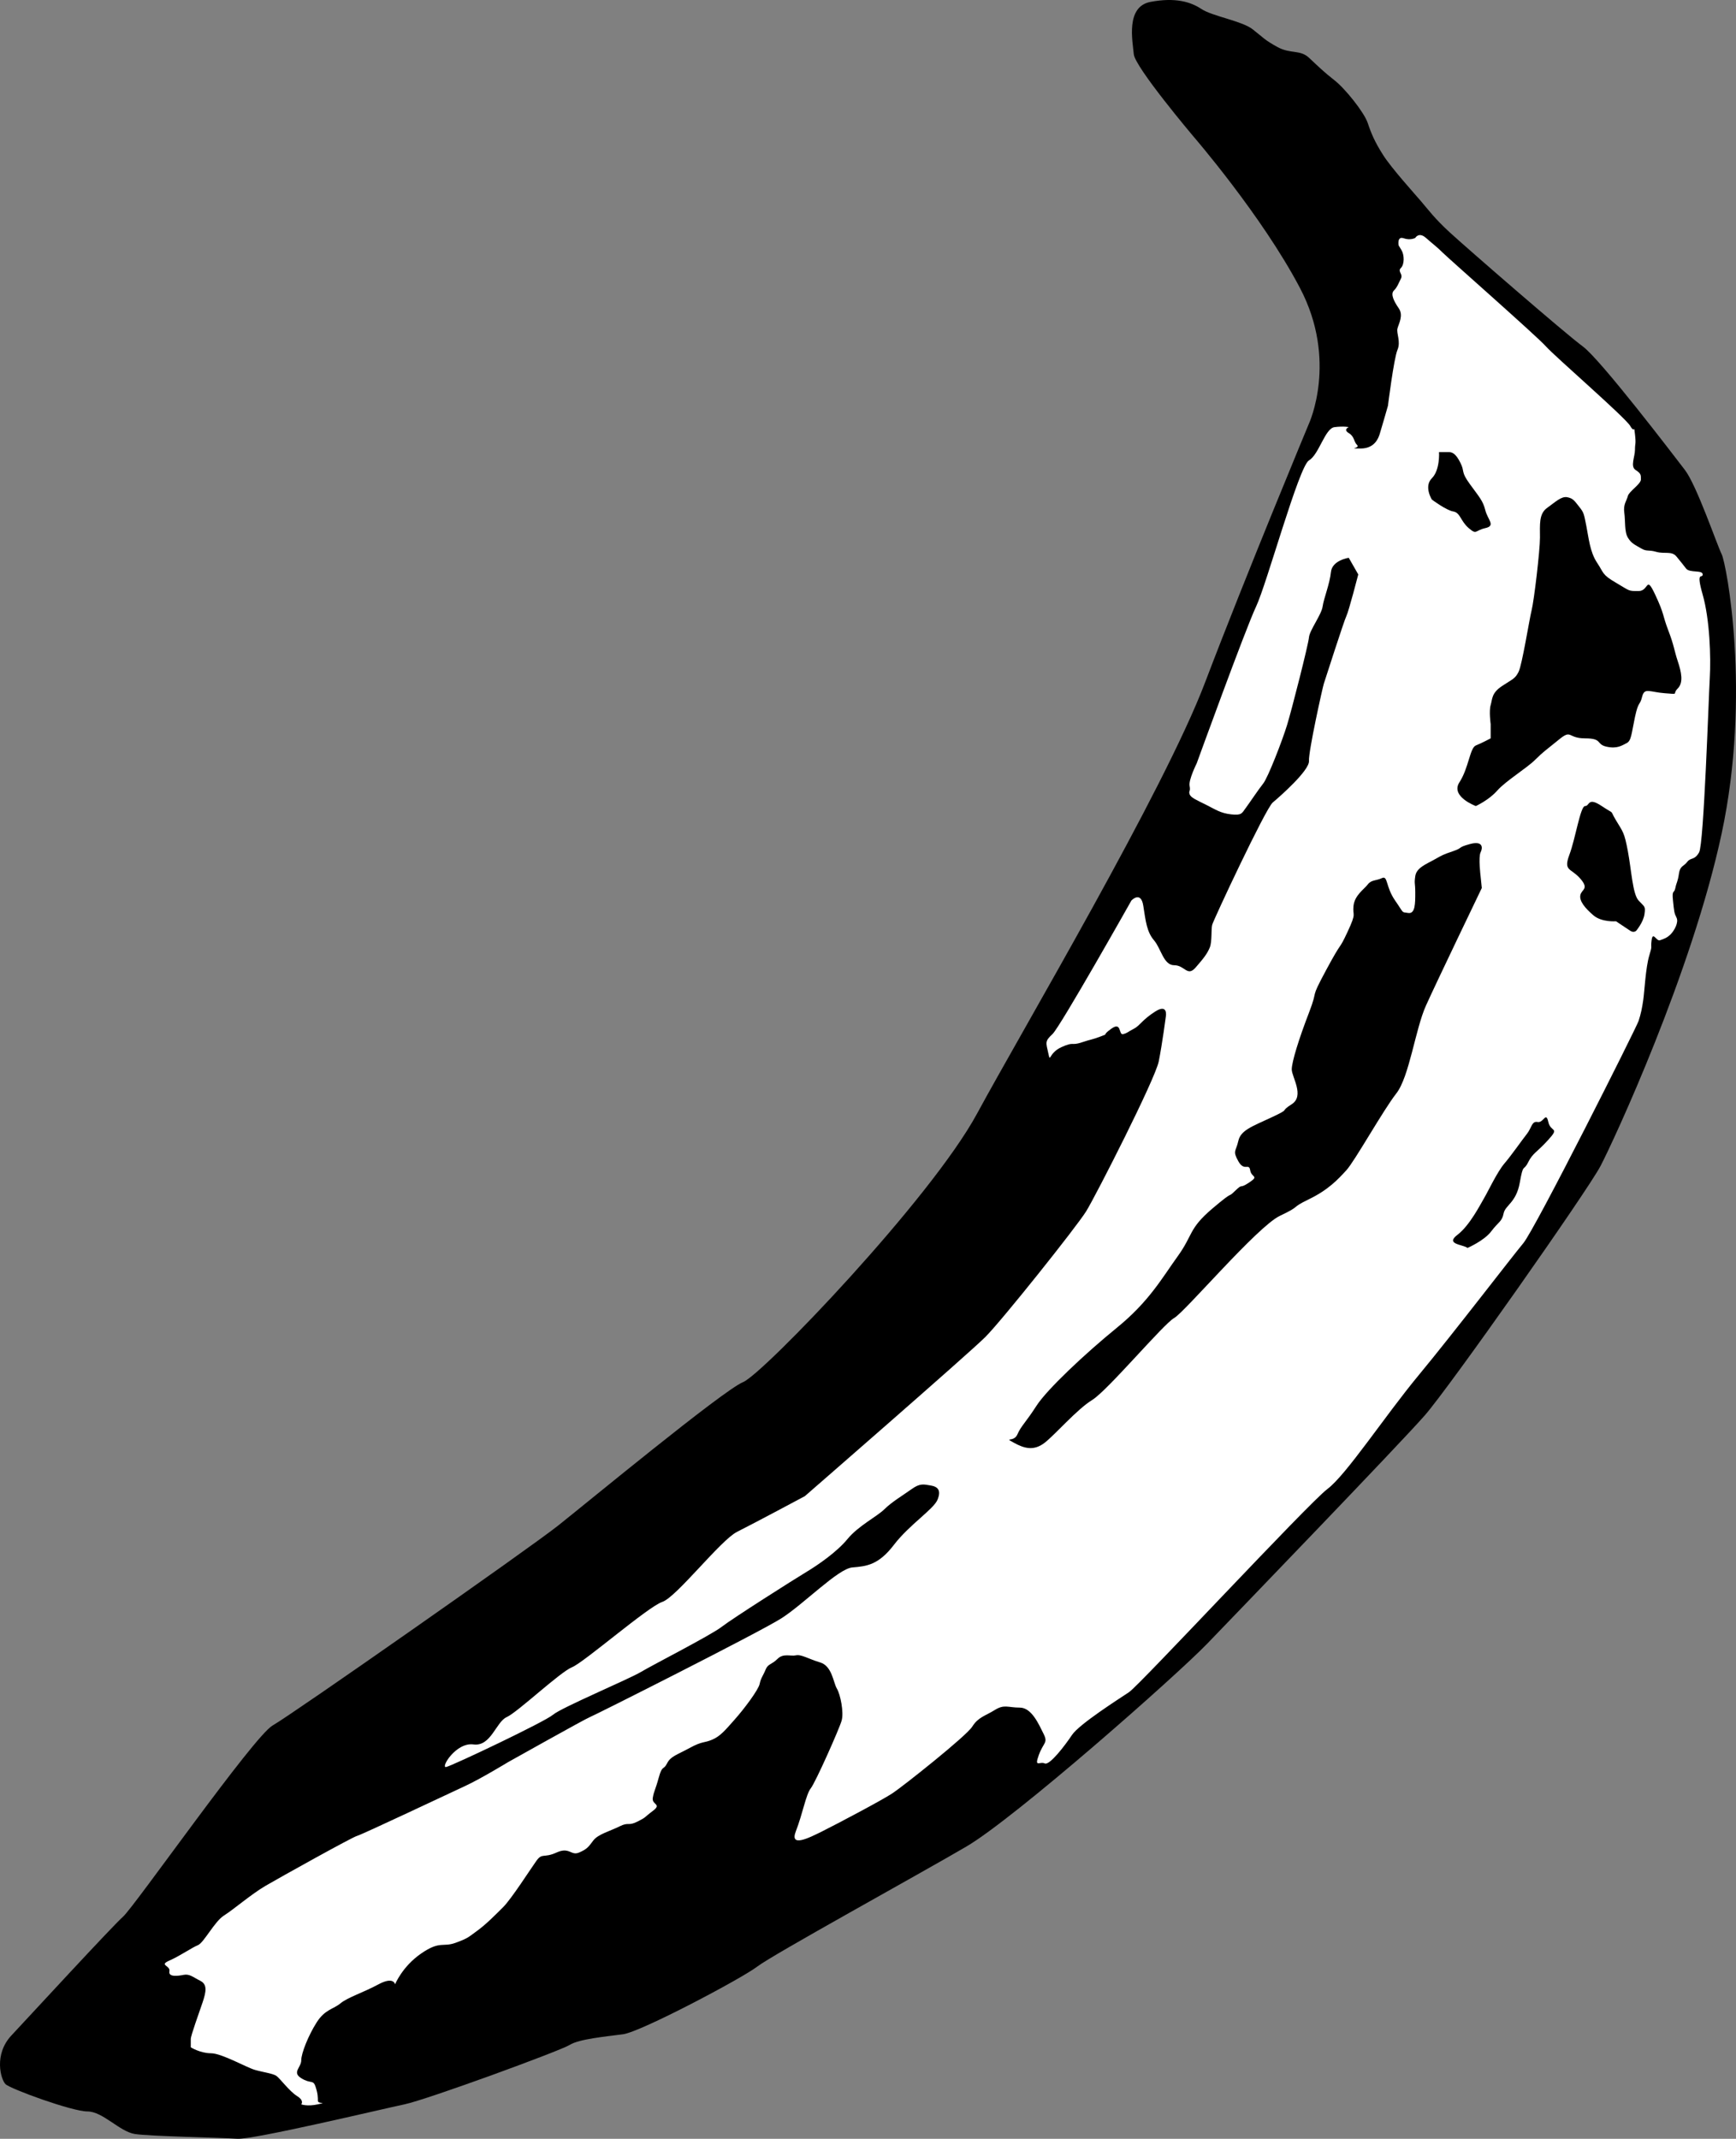 <?xml version="1.0" encoding="utf-8"?>
<!-- Generator: Adobe Illustrator 16.0.0, SVG Export Plug-In . SVG Version: 6.00 Build 0)  -->
<!DOCTYPE svg PUBLIC "-//W3C//DTD SVG 1.1//EN" "http://www.w3.org/Graphics/SVG/1.1/DTD/svg11.dtd">
<svg version="1.1" id="Layer_1" xmlns="http://www.w3.org/2000/svg" xmlns:xlink="http://www.w3.org/1999/xlink" x="0px" y="0px"
	 width="974.457px" height="1200.425px" viewBox="0 0 974.457 1200.425" enable-background="new 0 0 974.457 1200.425"
	 xml:space="preserve">
<rect x="0" y="0" width="974.457" height="1200.425" fill="#808080" stroke="none"/>
<path d="M734.753,237.74c0,0,16.333-35.333-5-76s-60-85.333-60-85.333s-32.666-38.667-33.333-46s-4.667-26.667,9.333-29.333
	s22.667,0,28.667,4s22.667,6.667,28.667,11.333s6.667,6,14,10s12.666,1.333,17.666,6s8.334,8,14.334,12.667s16.666,18,18.666,24
	s4,10.667,8.667,18s17.333,21.333,21.333,26s7.333,9.333,16,17.333s64.667,56.667,74.667,64s50.666,60.667,57.333,69.333
	s18,42,20.667,47.333s16.667,78.667,0,156.667s-60.667,172.667-68,186.667s-84.667,124-98.667,140s-104.667,110-122,128
	s-108,98-135.333,114s-108.667,60.668-117.333,67.334s-65.333,36.667-75.333,38s-24.667,2.667-30,6s-80,30.664-92.667,33.331
	s-85.333,20.001-94,19.334s-48.666-1.334-57.333-2.667s-18-12.667-26.667-12.667s-43.333-12.666-46-15.333
	s-6.667-16.666,3.333-27.333s56-60.667,62.667-66.667s73.333-101.333,84-107.333s144-99.333,160-112s92.667-76.001,104-80.667
	S522.42,673.072,548.42,625.072s104.665-180.668,127.999-242.001S734.753,237.74,734.753,237.74z"/>
<path fill="#FFFFFF" d="M757.086,313.071c0,0-9.333,1.333-10,8s-4.001,14.667-4.667,19.333s-7.332,13.333-7.666,17.333
	s-9.668,40.666-12.334,49.333s-10.666,29.334-13.333,32.667s-8,11.333-10,14s-2,4-8,3.333s-8.667-2.666-14-5.333s-8.666-4-9.333-6
	s0.667-1.334,0-4.667s4-12.667,4-12.667s27.333-75.333,33.333-88s24.001-78.667,29.667-82s9-18,14.333-18.667s8,0,8,0
	s-3.333,1.333,0,3.333s2.667,4.667,4.667,6.667s-6,2,2,2s9.999-6,10.666-8s4.667-16,4.667-16s3.333-26.667,5.333-31.333
	s-0.667-9.333,0-12s3.516-7.333,0.758-11.333s-4.758-8-2.758-10s2.543-4,3.938-6.667s-2.062-4,0-6s1.957-7.333,0.343-10
	s-1.614-2.667-1.614-2.667s-1.022-5.333,2.822-4s6.511-0.214,6.511-0.214s2-3.547,6,0s6.001,4.881,9.334,8.214
	s53.334,47.333,58,52.667s44.666,40,47.333,44.667s2.001-1.333,2.667,4.667s0,4.667,0,8.667s-2.741,9.333,0.296,11.333
	s3.037,2.666,3.037,5.333s-6.666,6.667-7.333,9.333s-2.666,4.667-2,9.333s0,10.667,2,14s4,4,7.333,6s4.001,0.667,8.667,2
	s8.666-0.667,11.333,2.667s3.333,4,5.333,6.667s9.334,0.667,9.334,3.333s-4-2.667,0,11.333s4.666,35.333,4,46.667
	s-3.334,93.333-6,98s-4.666,2.667-6.666,5.333s-4,2-4.667,6.667s-1.333,4.667-2,8s-1.999,0.671-1.333,7.002s0.667,6.997,2,9.664
	s-1.334,7.333-3.334,9.333s-4,2.667-6,3.333s-3.999-5.333-4.666,0s0.666,2-1.334,8.667s-2.666,20-3.333,24.667s-1.334,8-2.667,12
	s-57.999,116.666-64.666,124.666s-39.334,50.666-58.667,74s-40.666,56-51.333,64S639.754,945.738,633.754,949.738s-28,18-32,24
	s-12.667,17.333-15.333,16s-6,2.666-3.333-4.667s5.333-6.667,2.667-12s-6.667-14.666-13.333-14.666s-8.667-2-14,1.333
	s-9.333,3.999-12.667,9.333s-38.667,33.334-44.667,37.334s-31.333,17.333-39.333,21.333s-18.668,9.333-15.001,0
	s5.668-20.667,8.334-24s16-33.333,17.333-38s-0.667-14.667-2.667-18s-2.667-12.667-9.333-14.667s-10.668-4.667-13.667-4
	s-7-1.334-10.333,2s-5.333,2.666-6.667,6s-2.667,4.666-3.333,8s-8.667,14-14,20s-8,9.334-12.667,11.334s-5.333,0.666-12.667,4.666
	s-10.667,4.667-12.667,8.667s-2.667,0.667-4.667,8s-2.667,7.333-3.333,11.333s5.333,3.334,0,7.334s-3.333,3.334-8.667,6
	s-4.667-0.001-10,2.666s-12,4.373-14.667,7.854s-3.333,4.813-8,6.813s-5.334-3.333-12.667,0s-8,0.001-11.333,4.667
	s-14,21.332-18.667,25.999s-10,10.001-14.667,13.334s-4.667,3.999-12,6.666s-8.667-1.334-19.333,6s-14.667,17.334-14.667,17.334
	s-0.667-4.666-9.333,0s-17.333,7.332-21.333,10.666s-8.667,3.334-13.333,10.667s-8.667,17.333-8.667,21.333s-5.333,6.666,0,10
	s6.667,0.667,8,4.667s1.333,6,1.333,8s6,0.667,0,2s-9.333,0-9.333,0s1.927-2.001-2.37-4.667s-9.63-10-11.63-11.333
	s-7.333-1.999-12-3.333s-18.667-9.334-24.667-9.334s-11.333-3.333-11.333-3.333s0-2.667,0-4.667s4.667-14.666,6.667-20.666
	s2.667-10-1.333-12s-6-4.001-9.333-3.334s-8.667,1.333-8-2s-6.114-3.334-0.057-6s12.724-7.332,16.057-8.666
	s9.333-13.334,14.667-16.667s15.333-12.001,23.333-16.667s48.666-27.334,51.333-28s52-24,60.667-28s24-13.333,24-13.333
	s44-24.666,46-25.333s94.666-47.334,107.333-55.334s32-27.999,40-28.666s14.667-1.334,23.333-12.667s22.296-19.999,24.481-25.333
	s0.185-7.333-3.815-8s-6-1.333-10.667,2s-11.333,7.333-15.333,11.333s-14.667,9.334-20.667,16.667s-16.667,14.666-23.333,18.666
	s-41.333,26-47.333,30.667s-38.667,21.333-45.333,25.333s-44.667,20-49.333,24s-56.667,28.668-60,29.334s5.512-14.001,15.333-12.667
	s12.667-12.666,18.667-15.333s30-25.333,36.667-28s42.667-34,50.667-36.667s32.667-34.666,42-39.333s38-20,38-20
	s92-80.001,101.333-89.334s51.334-62.001,56.667-70.667s38.666-74,40.666-84s4-25.333,4-25.333s1.333-7.333-6-2.667
	s-8.667,8.005-12,9.669s-3.334,2.33-6,2.997s-0.666-7.327-6.666-2.997s-0.666,2.33-6,4.33s-4.667,1.334-10.667,3.334
	s-3.999-0.668-11.333,2.666c-7.333,3.334-6,9.334-7.333,3.334s-2.003-6.667,2.332-10.667s44.335-74.997,44.335-74.997
	s5.334-5.67,6.667,2.997s2,14.667,6,19.333s5.333,14,11.333,14s7.333,6.667,12,1.333s6.667-8,8-11.333s0.666-10,1.333-12.667
	s30-65.333,34-68.667s20.664-18,20.332-23.333s7.668-41.333,8.335-43.333s11.334-35.333,12.667-38s6.666-23.333,6.666-23.333
	L757.086,313.071z"/>
<path d="M803.755,280.405c0,0-4.666-7.333,0-12s4-14.667,4-14.667s3.333,0,5.333,0s4.001,0.667,6.667,6s0,4.667,5.333,12
	s7.334,9.334,8.667,14.667s6,8.667,0,10s-4.668,4-9.334,0s-4.666-8.667-8.666-9.333S803.755,280.405,803.755,280.405z"/>
<path d="M828.421,452.405c0,0-14.418-5.333-9.209-13.333s5.875-19.333,9.209-20.667s8.322-4,8.322-4v-8c0,0-1.012-7.334,0-10.667
	s0.345-6.667,6.345-10.667s7.333-4,9.333-8s6.001-29.333,7.334-34.667s4.666-33.334,4.666-40.667s-0.667-13.333,4-16.667
	s8.001-6.667,11.334-6s3.999,2,6.666,5.333s2.666,4,4,10.667s2,14.667,6,20.667s2.667,6.667,10.667,11.333s6.667,4.667,12.667,4.667
	s4-9.333,9.333,2s3.999,11.333,7.333,20s3.334,11.333,5.334,17.333s3.334,12,0,15.333s1.332,3.333-7.334,2.667
	s-11.332-3.333-12.666,2s-2,2-4,11.333s-2,13.333-4.667,14.667s-5.333,3.333-11.333,2s-2-4.667-12-4.667s-7.334-5.333-14.667,0.667
	s-8.666,6.667-13.333,11.333s-16.668,12-21.334,17.333S828.421,452.405,828.421,452.405z"/>
<path d="M907.088,517.072c0,0-8.001,0.667-12.667-3.333s-8-8-7.333-11.333s5.163-3.333-0.085-9.333s-9.561-4-6.071-13.333
	s6.157-27.333,8.823-27.333s1.333-5.333,9.333,0s4,1.333,8,8s4.667,6.666,6.667,17.333s2.667,24.004,6,27.669s4,2.998,3.333,7.665
	s-4.667,9.333-4.667,9.333s-1.333,1.333-3.333,0S907.088,517.072,907.088,517.072z"/>
<path d="M823.755,700.405c-2.667-2-12.688-2.001-5.678-7.334s13.011-17.332,15.011-20.666s7.333-14.668,11.333-19.334
	s10-13.332,12.667-16.666s2.667-7.334,6-6.667s4.667-6.146,6-0.073s6.667,2.74,0,10.073s-8.666,7.334-11.333,12.667
	s-2.667,0.055-4.667,11.36s-8.174,12.639-9.087,17.306s-2.913,4.666-6.913,10S823.755,700.405,823.755,700.405z"/>
<path d="M831.088,491.738c0,0-1.333-10.667,0-13.333s1.333-6.667-6-4.667s-3.579,2-9.456,4s-5.877,2.126-10.544,4.729
	s-10.001,4.604-10.667,9.271s0,3.333,0,9.333s0,12-4,11.333s-2,0.671-7.333-6.998s-3.999-14.159-7.333-12.581s-6,0.912-8,3.578
	s-7.333,6-8,12s1.999,3.187-3.334,14.593s-2.332,3.407-12,21.407s-4.003,9.333-9.668,24s-9.665,27.614-9.665,31.807
	s7.333,14.859,0,19.526s0.001,2.106-11.333,7.387s-17.334,7.28-18.667,13.28s-3.333,5.333,0,11.333s6.001,0.802,6.667,5.067
	s5.333,2.987-0.667,6.96s-2.981-0.026-7.824,4.64s0.49-1.333-12.843,10s-10.666,14.666-19.333,26.666s-16,25.333-34,40
	s-39.333,34.666-45.333,44s-8.667,11.333-10.667,16s-8,1.334-2,4.667s11.334,4.667,17.333,0s18-18.667,26.667-24s40-42.667,46-46
	s46.666-51.333,59.333-57.333s5.33-4.001,16.332-9.334s16.336-11.198,21.002-16.266s20.667-33.734,28-43.067
	s10.666-36,16.666-49.333s31.345-66,31.345-66L831.088,491.738z"/>
</svg>
